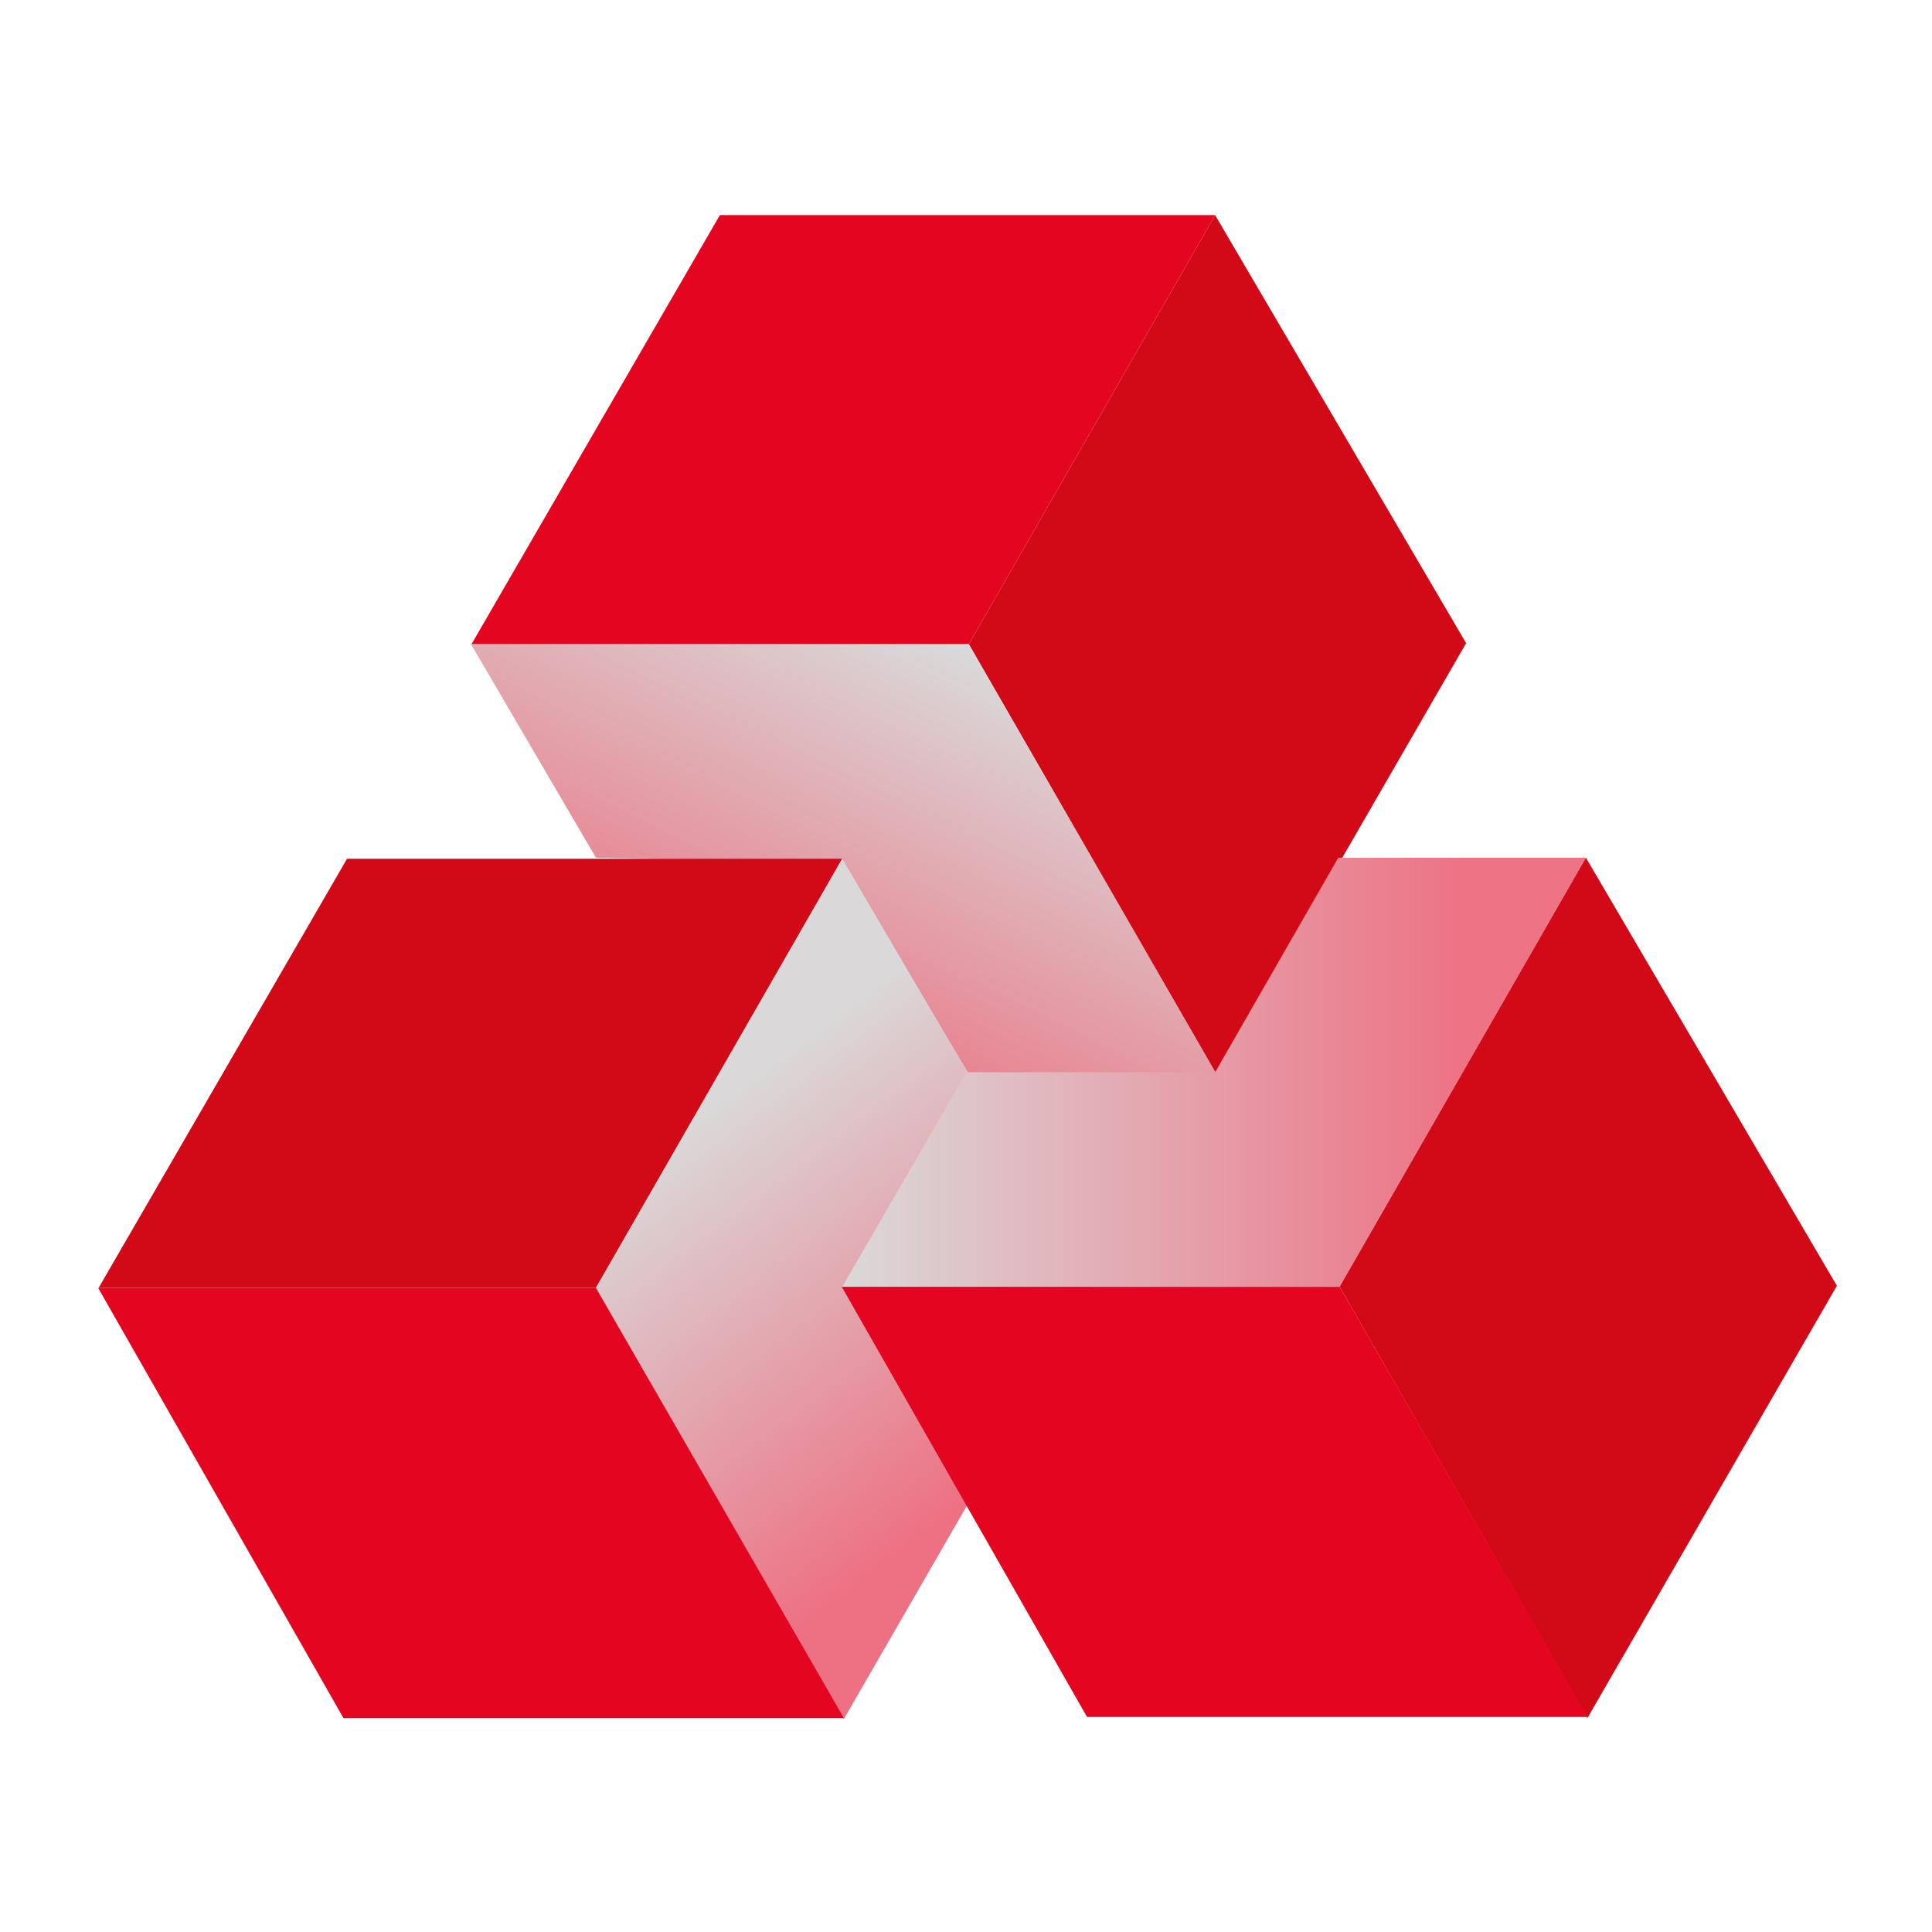 <svg width="512" height="512" viewBox="0 0 512 512" fill="none" xmlns="http://www.w3.org/2000/svg">
<path d="M190.778 57H322.021L256.745 170.716H124.95L190.778 57Z" fill="#E40520"/>
<path d="M322.021 57L388.54 170.44L322.435 284.985L256.745 170.716L322.021 57Z" fill="#D20A17"/>
<path d="M124.812 170.716H256.745L322.435 284.709H256.745L223.209 228.265L157.933 227.299L124.812 170.716Z" fill="url(#paint0_linear_570_50)"/>
<path d="M91.967 227.575H223.21L157.933 341.291H26.138L91.967 227.575Z" fill="#D20A17"/>
<path d="M223.21 227.575L289.728 341.015L223.624 455.56L157.933 341.291L223.21 227.575Z" fill="url(#paint1_linear_570_50)"/>
<path d="M26 341.291H157.933L223.624 455.284H91.001L26 341.291Z" fill="#E40520"/>
<path d="M322.022 284.157L354.66 227.299H420.281L355.005 341.015H223.21L256.124 284.157H322.022Z" fill="url(#paint2_linear_570_50)"/>
<path d="M420.281 227.299L486.8 340.739L420.695 455.284L355.005 341.015L420.281 227.299Z" fill="#D20A17"/>
<path d="M223.072 341.015H355.005L420.695 455.008H288.072L223.072 341.015Z" fill="#E40520"/>
<defs>
<linearGradient id="paint0_linear_570_50" x1="250.673" y1="170.716" x2="195.47" y2="284.709" gradientUnits="userSpaceOnUse">
<stop stop-color="#D9D9D9"/>
<stop offset="1" stop-color="#EC6F7F"/>
</linearGradient>
<linearGradient id="paint1_linear_570_50" x1="183.05" y1="298.647" x2="257.849" y2="397.045" gradientUnits="userSpaceOnUse">
<stop stop-color="#DAD8D8"/>
<stop offset="1" stop-color="#ED7183"/>
</linearGradient>
<linearGradient id="paint2_linear_570_50" x1="223.072" y1="284.157" x2="387.022" y2="284.157" gradientUnits="userSpaceOnUse">
<stop stop-color="#DAD9D9"/>
<stop offset="1" stop-color="#ED7385"/>
</linearGradient>
</defs>
</svg>
